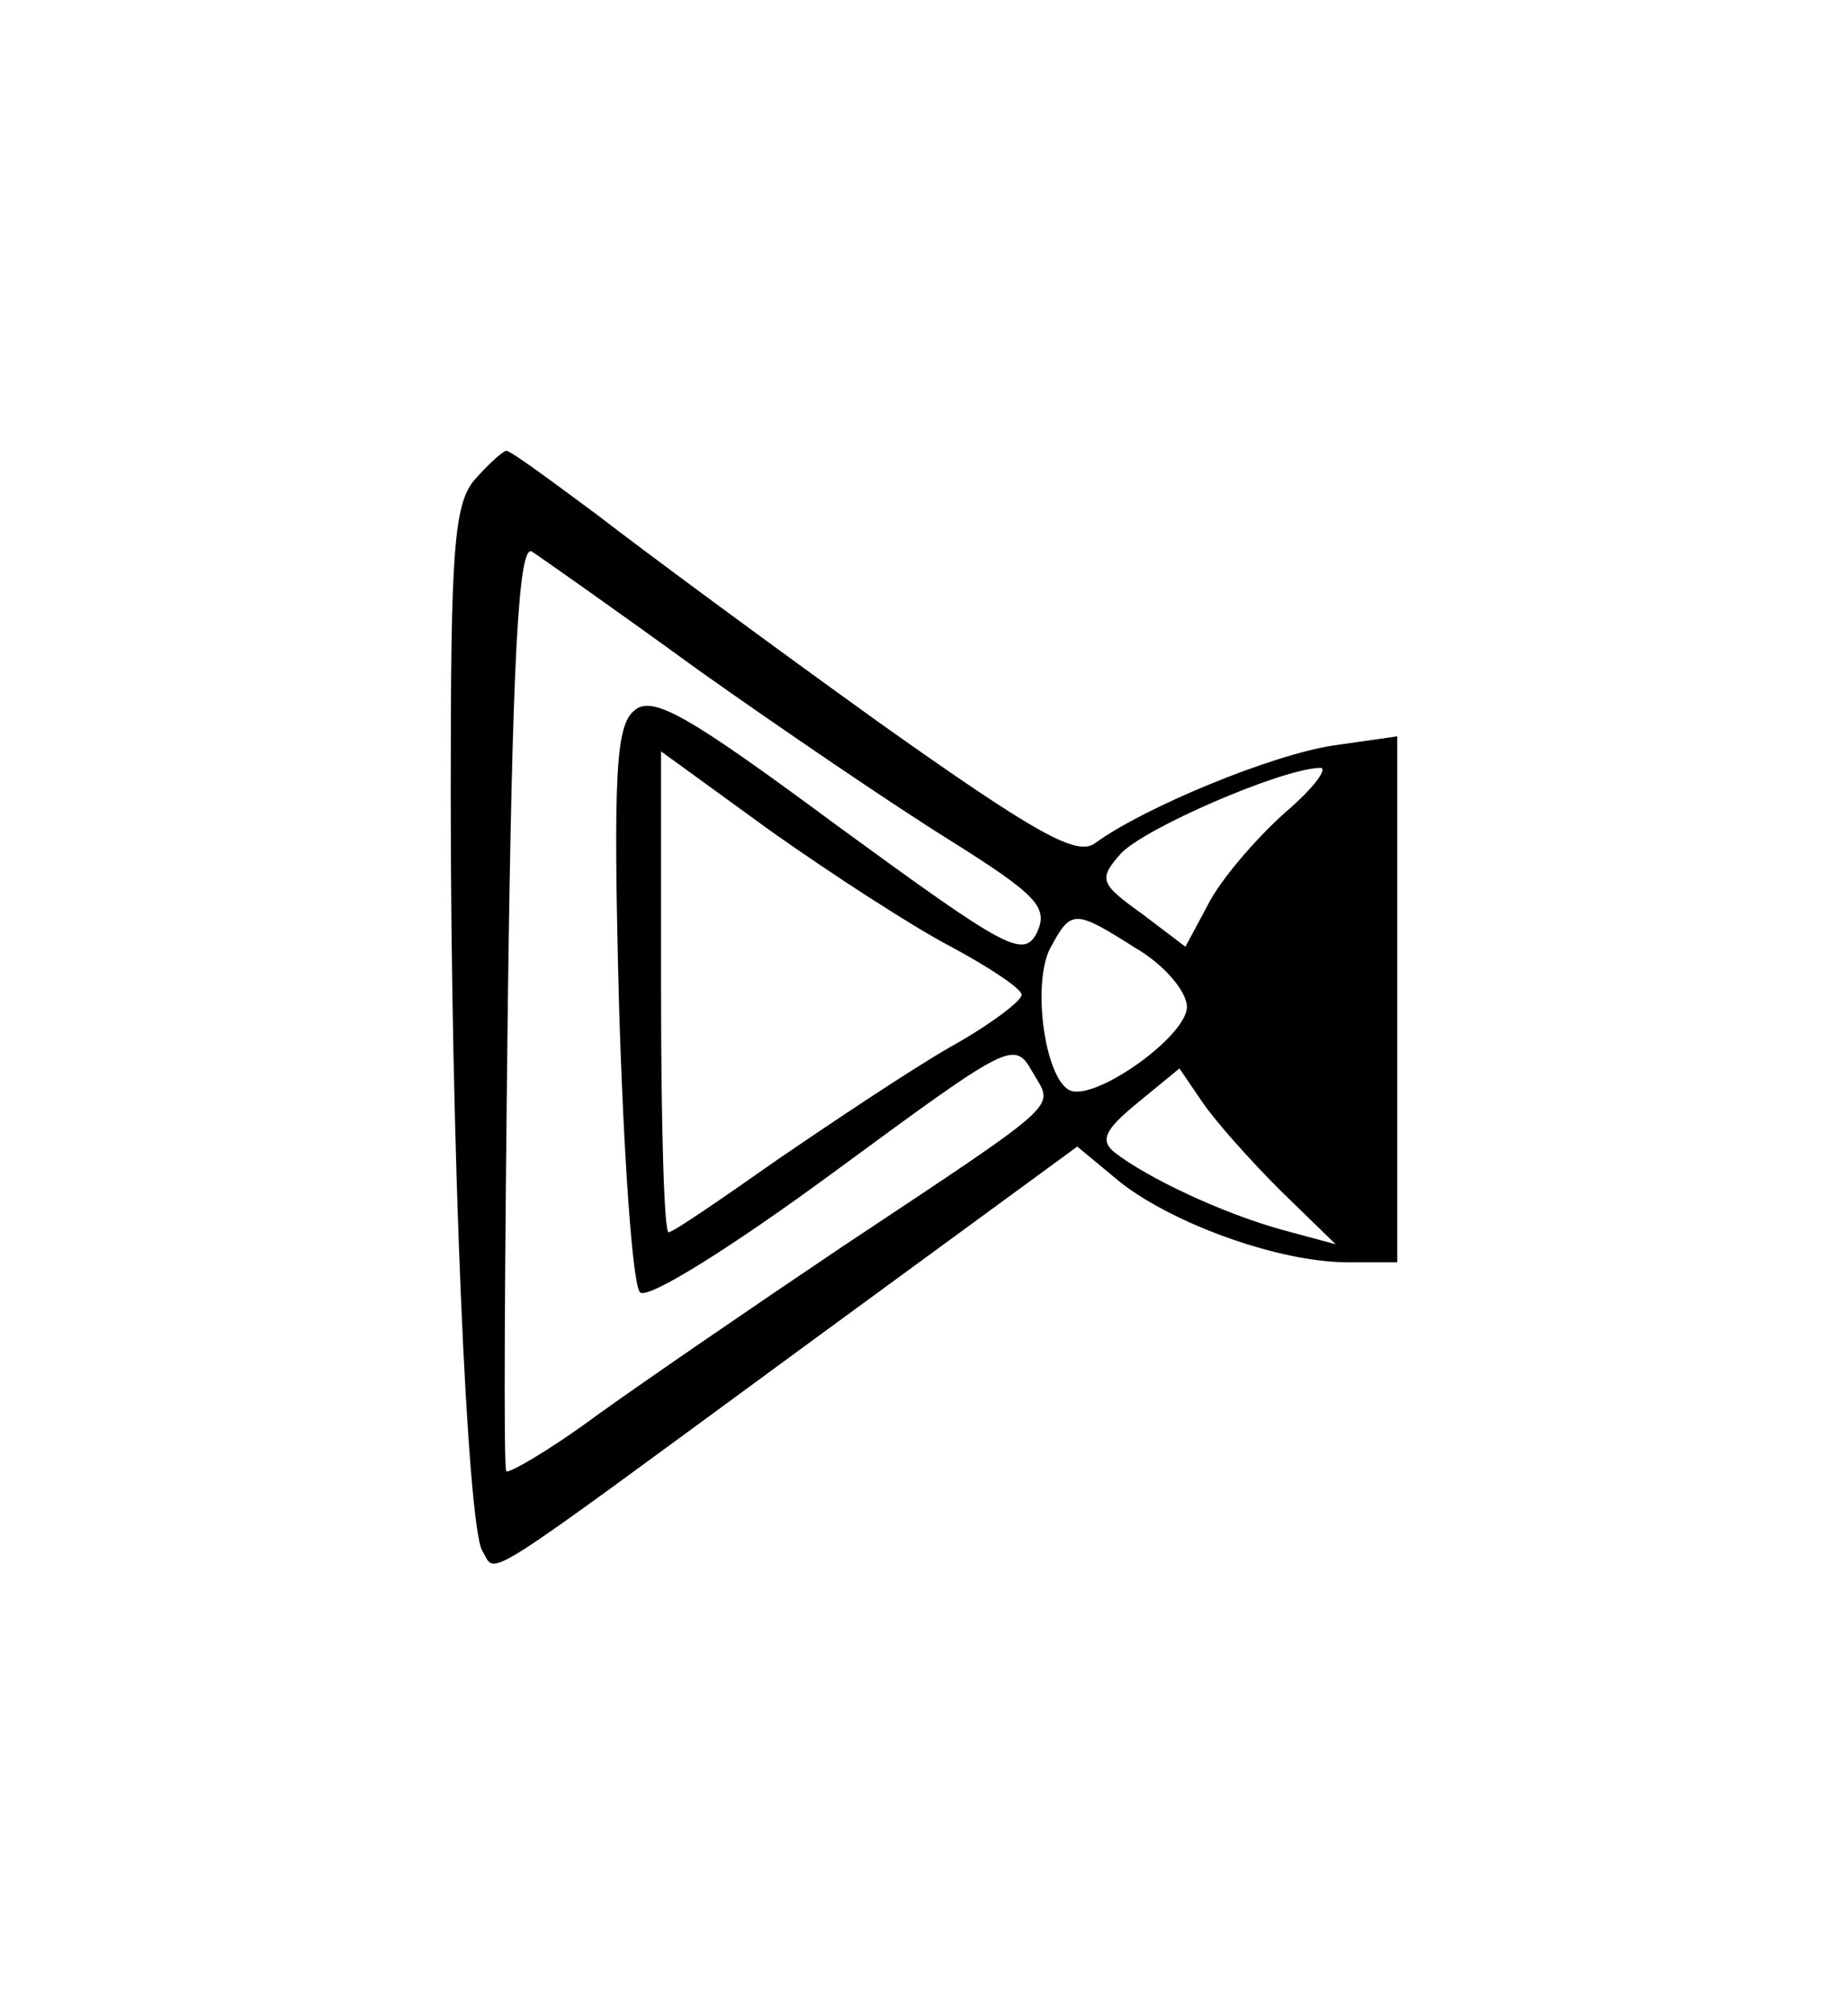 <?xml version="1.0" standalone="no"?>
<!DOCTYPE svg PUBLIC "-//W3C//DTD SVG 20010904//EN"
 "http://www.w3.org/TR/2001/REC-SVG-20010904/DTD/svg10.dtd">
<svg version="1.0" xmlns="http://www.w3.org/2000/svg"
 width="123pt" height="134pt" viewBox="0 0 123 134"
 preserveAspectRatio="xMidYMid meet">
<g transform="translate(0,134) scale(0.1,-0.1)"
fill="#000000" stroke="none">
<path d="M317 1022 c-15 -16 -17 -46 -17 -209 0 -238 11 -488 21 -505 10 -16
-8 -27 217 138 l179 131 29 -24 c36 -28 106 -53 151 -53 l33 0 0 175 0 175
-42 -6 c-41 -6 -126 -41 -159 -65 -12 -9 -38 5 -145 81 -71 51 -155 113 -186
137 -31 23 -58 43 -61 43 -2 0 -11 -8 -20 -18z m148 -128 c55 -39 130 -90 167
-113 59 -37 66 -45 58 -62 -9 -17 -21 -10 -132 71 -100 74 -124 88 -136 77
-12 -10 -14 -42 -10 -195 3 -101 9 -187 14 -192 5 -5 61 30 129 80 117 86 120
88 132 67 14 -25 25 -16 -127 -117 -58 -39 -131 -89 -163 -112 -31 -23 -59
-39 -60 -37 -2 2 -1 142 1 311 3 227 7 306 16 301 6 -4 56 -39 111 -79z m168
-184 c26 -14 47 -28 47 -32 0 -4 -21 -20 -48 -35 -26 -15 -77 -49 -115 -75
-37 -26 -69 -48 -72 -48 -3 0 -5 72 -5 160 l0 160 73 -53 c41 -29 95 -64 120
-77z m222 89 c-20 -18 -43 -45 -51 -61 l-15 -28 -29 22 c-28 20 -29 23 -14 40
16 17 106 56 132 57 7 1 -3 -13 -23 -30z m-99 -90 c19 -11 34 -29 34 -39 0
-20 -64 -65 -79 -55 -16 10 -24 71 -12 94 14 26 16 26 57 0z m96 -161 l37 -36
-37 10 c-39 11 -88 34 -110 51 -10 8 -7 15 15 33 l28 23 15 -22 c8 -12 31 -38
52 -59z"/>
</g>
</svg>
